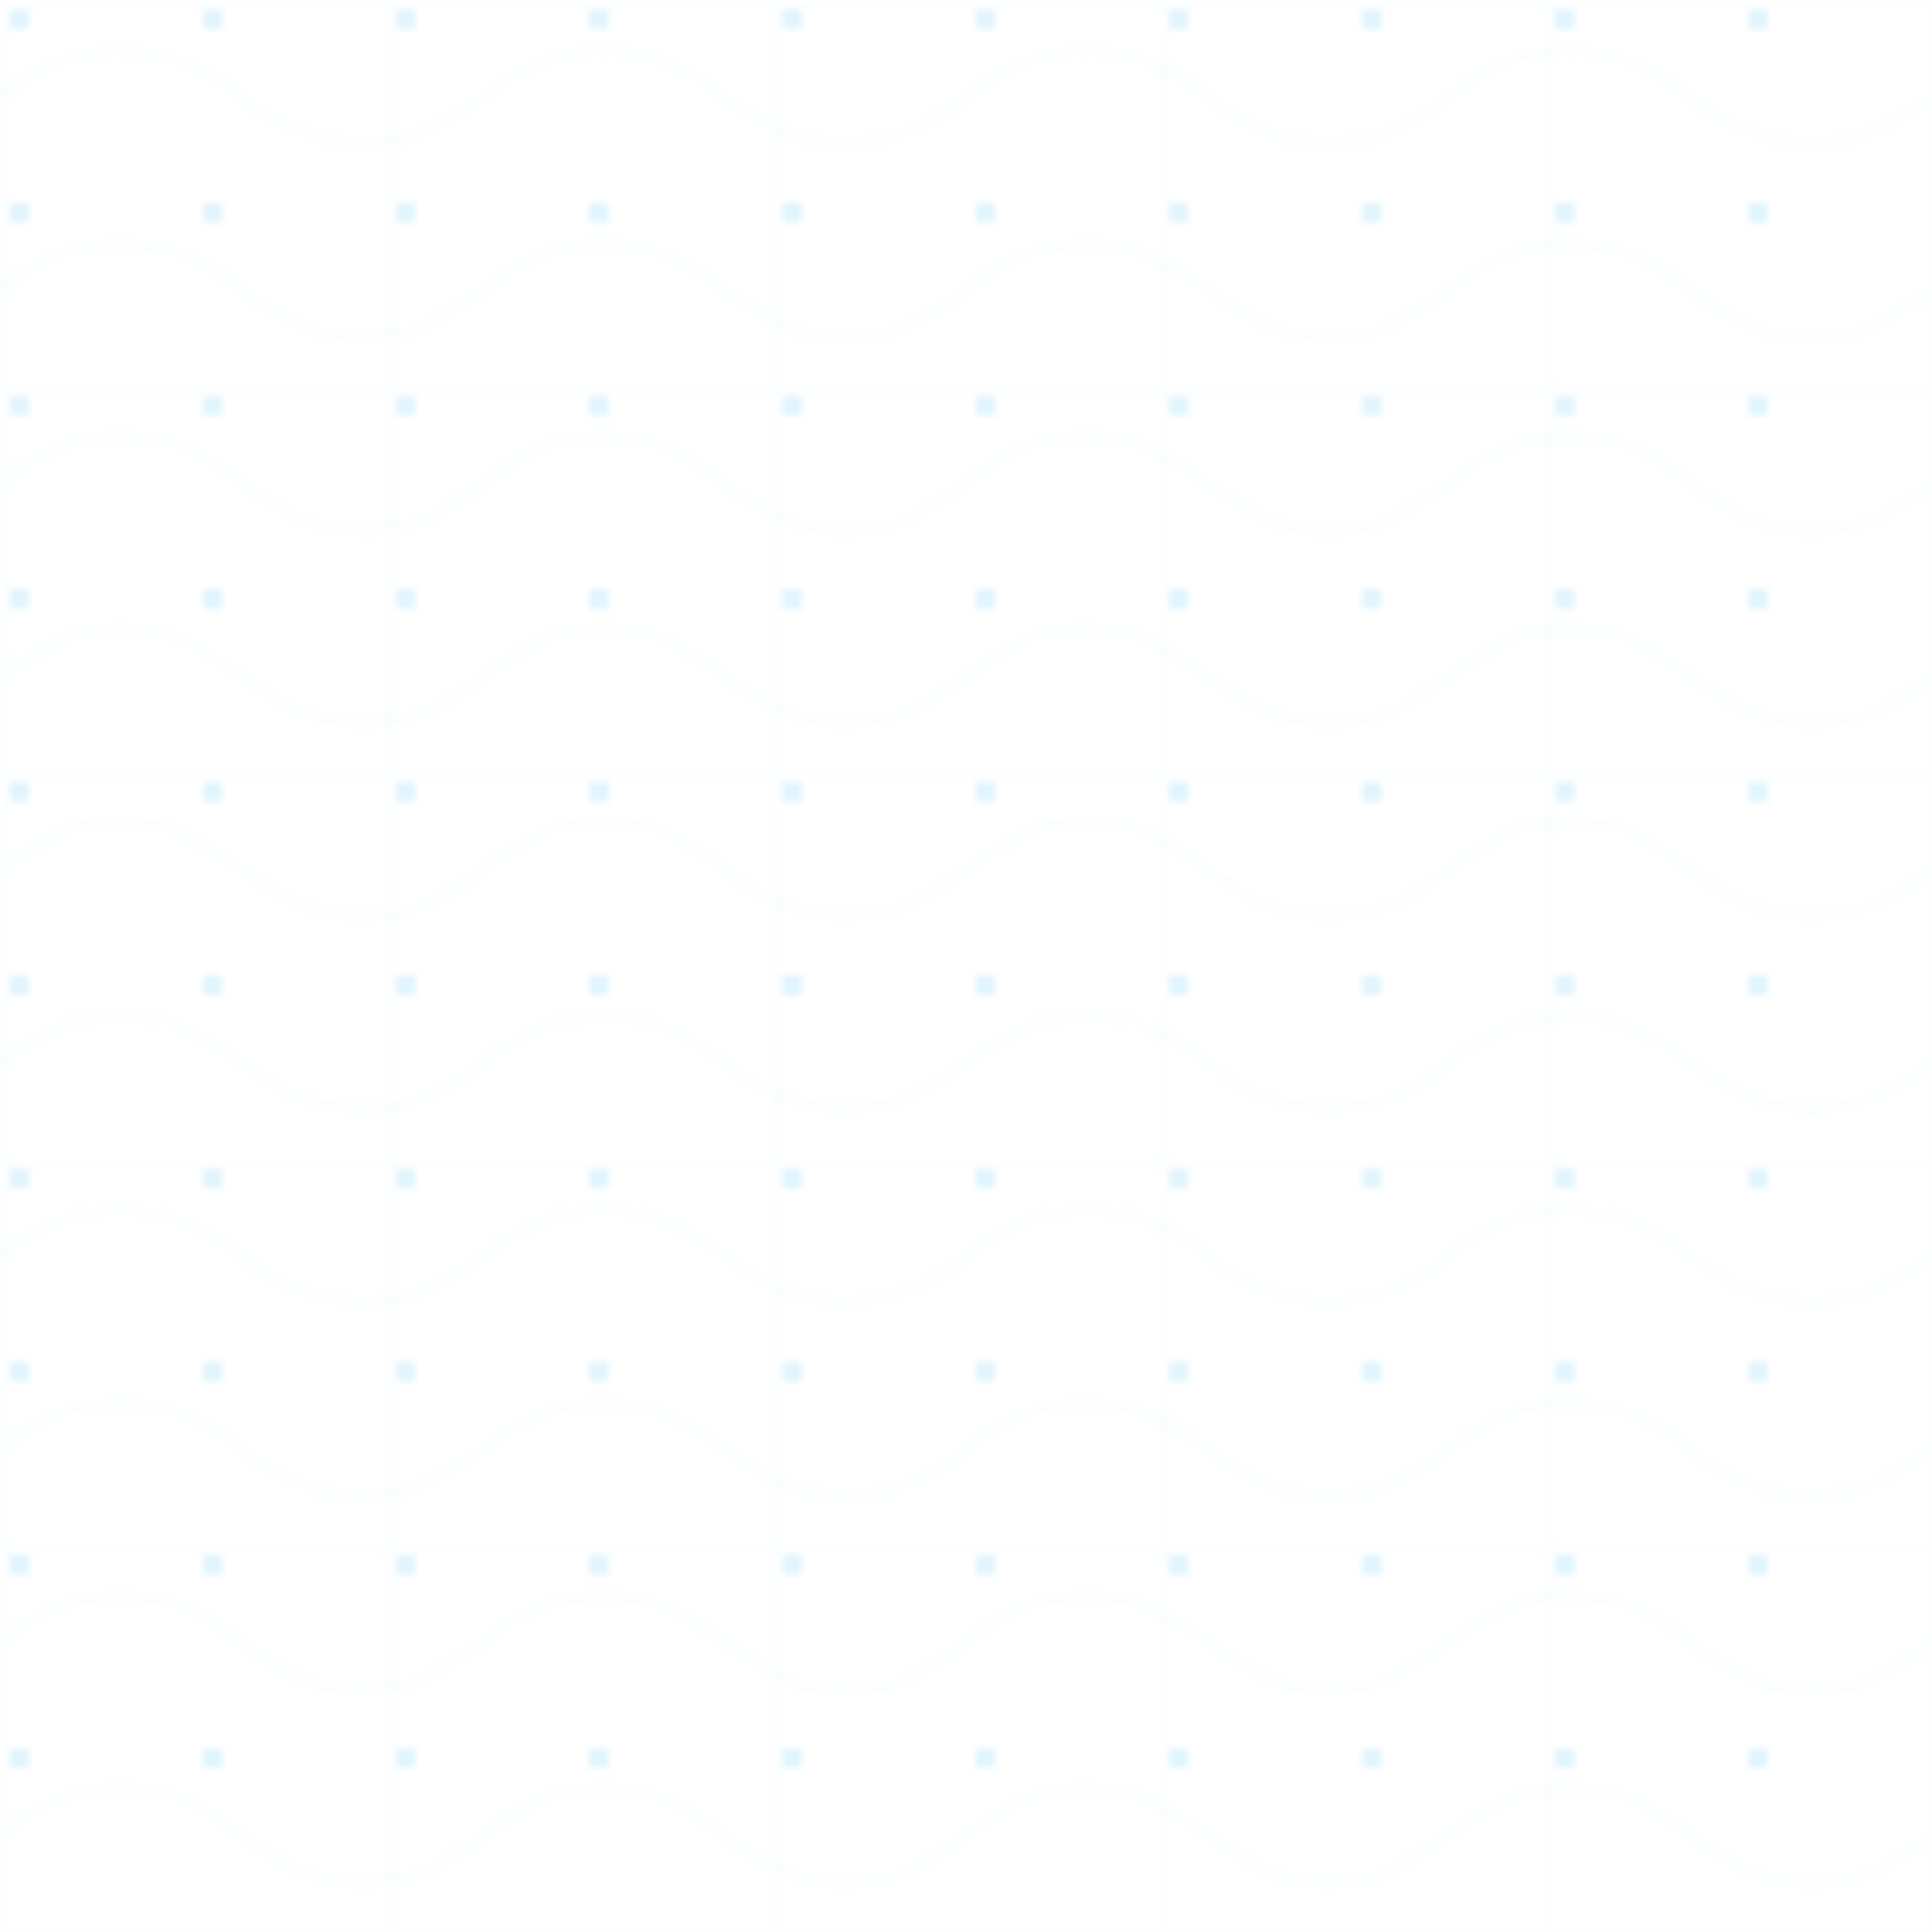 <svg width="200" height="200" xmlns="http://www.w3.org/2000/svg">
  <defs>
    <pattern id="dots" width="20" height="20" patternUnits="userSpaceOnUse">
      <circle cx="2" cy="2" r="1" fill="#38BDF8" opacity="0.2" />
    </pattern>
    <pattern id="grid" width="40" height="40" patternUnits="userSpaceOnUse">
      <path d="M 40 0 L 0 0 0 40" fill="none" stroke="#38BDF8" stroke-width="0.5" opacity="0.05" />
    </pattern>
    <pattern id="wave" width="100" height="20" patternUnits="userSpaceOnUse">
      <path d="M 0 10 Q 12.5 0, 25 10 T 50 10 T 75 10 T 100 10" fill="none" stroke="#6EE7B7" stroke-width="0.5" opacity="0.07" />
    </pattern>
  </defs>
  <rect width="100%" height="100%" fill="url(#dots)" />
  <rect width="100%" height="100%" fill="url(#grid)" />
  <rect width="100%" height="100%" fill="url(#wave)" />
</svg> 